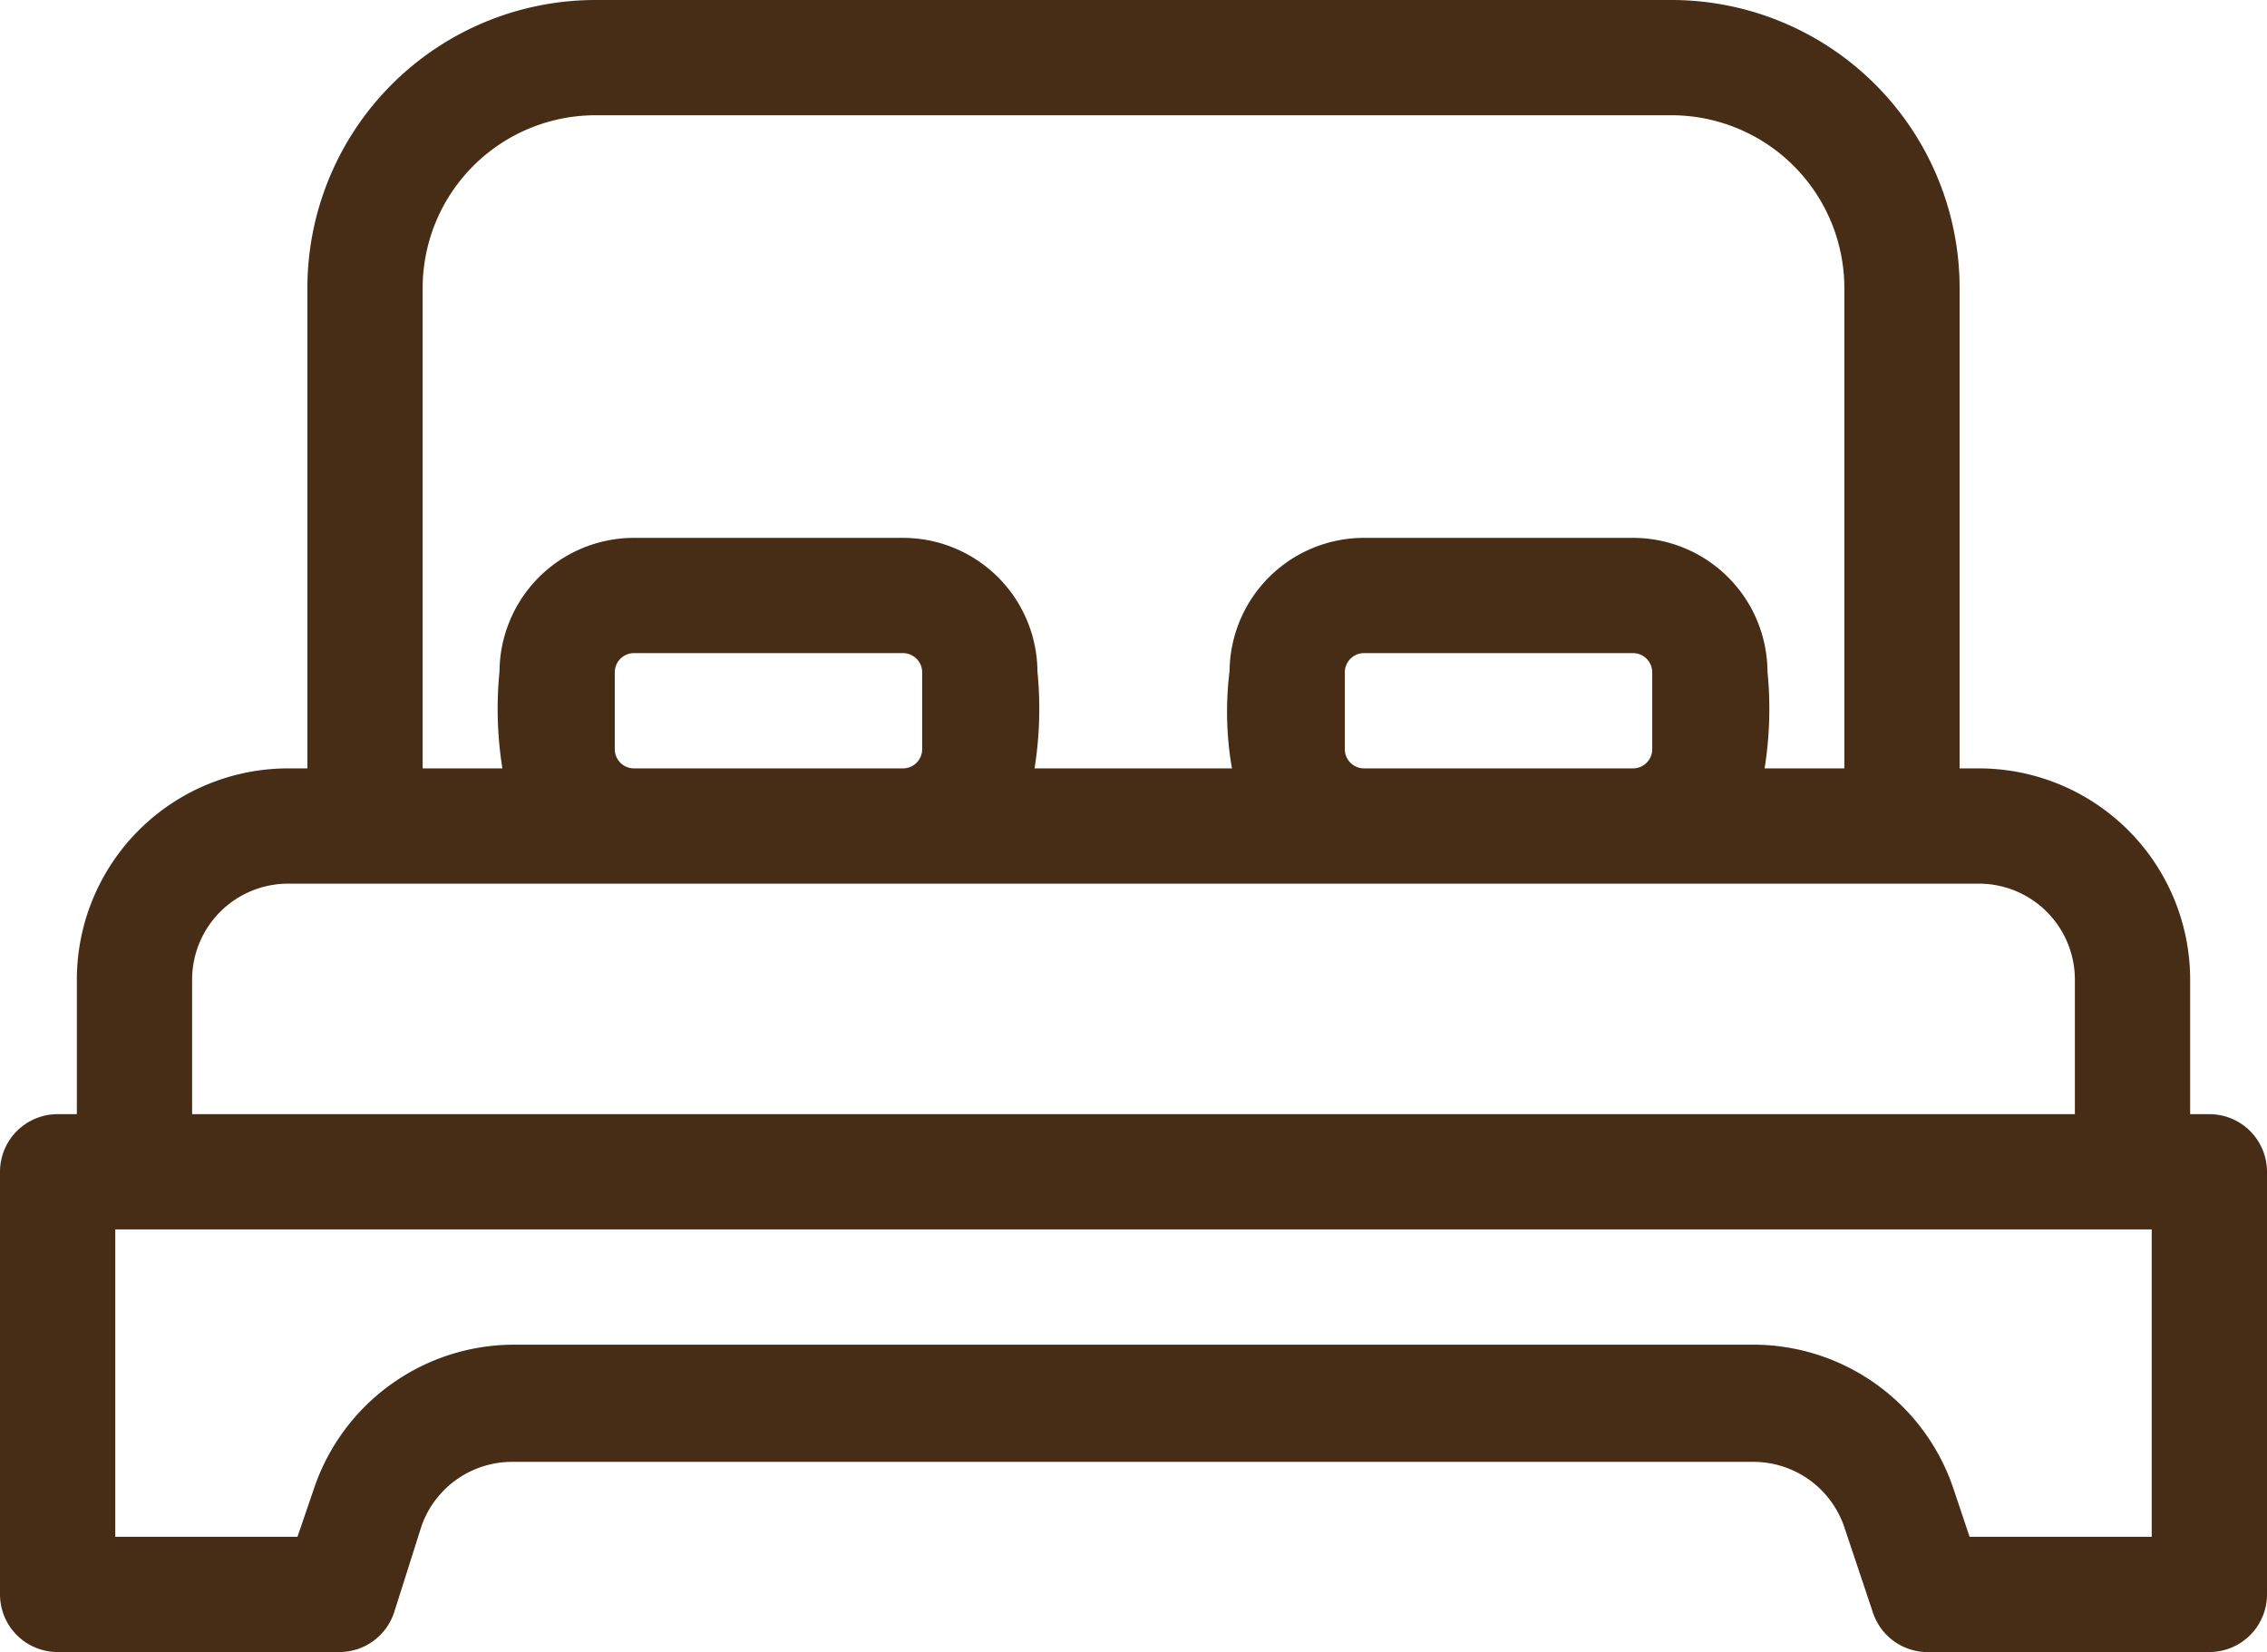 <svg xmlns="http://www.w3.org/2000/svg" width="29.5" height="21.501" viewBox="0 0 29.5 21.501">
  <path id="boxes" d="M31.5,25.5H31v-2A2.5,2.5,0,0,0,28.5,21H28V14.5A3.5,3.5,0,0,0,24.5,11h-14A3.5,3.5,0,0,0,7,14.5V21H6.5A2.5,2.5,0,0,0,4,23.5v2H3.5A.5.5,0,0,0,3,26v5.5a.5.5,0,0,0,.5.5H7.165a.5.5,0,0,0,.475-.34L8,30.525a1.5,1.5,0,0,1,1.42-1H25.56a1.5,1.5,0,0,1,1.42,1l.38,1.135a.5.5,0,0,0,.5.34H31.5a.5.5,0,0,0,.5-.5V26A.5.5,0,0,0,31.5,25.5ZM8,14.5A2.5,2.5,0,0,1,10.5,12h14A2.5,2.5,0,0,1,27,14.5V21H25.41a4.678,4.678,0,0,0,.09-1.5A1.5,1.5,0,0,0,24,18H20.5A1.5,1.5,0,0,0,19,19.5a4.034,4.034,0,0,0,.09,1.5H15.91A4.678,4.678,0,0,0,16,19.5,1.5,1.5,0,0,0,14.5,18H11a1.5,1.5,0,0,0-1.5,1.5A4.678,4.678,0,0,0,9.59,21H8Zm12,6v-1a.5.5,0,0,1,.5-.5H24a.5.5,0,0,1,.5.5v1a.5.5,0,0,1-.5.5H20.5A.5.5,0,0,1,20,20.5Zm-9.5,0v-1A.5.5,0,0,1,11,19h3.5a.5.5,0,0,1,.5.5v1a.5.5,0,0,1-.5.5H11A.5.5,0,0,1,10.5,20.5ZM5,23.5A1.5,1.5,0,0,1,6.5,22h22A1.5,1.5,0,0,1,30,23.5v2H5ZM31,31h-2.8l-.265-.79a2.5,2.5,0,0,0-2.37-1.71H9.44a2.5,2.5,0,0,0-2.37,1.71L6.8,31H4V26.5H31Z" transform="translate(-2.75 -10.75)" fill="#472d16" stroke="#472d16" stroke-width="0.5"/>
</svg>
